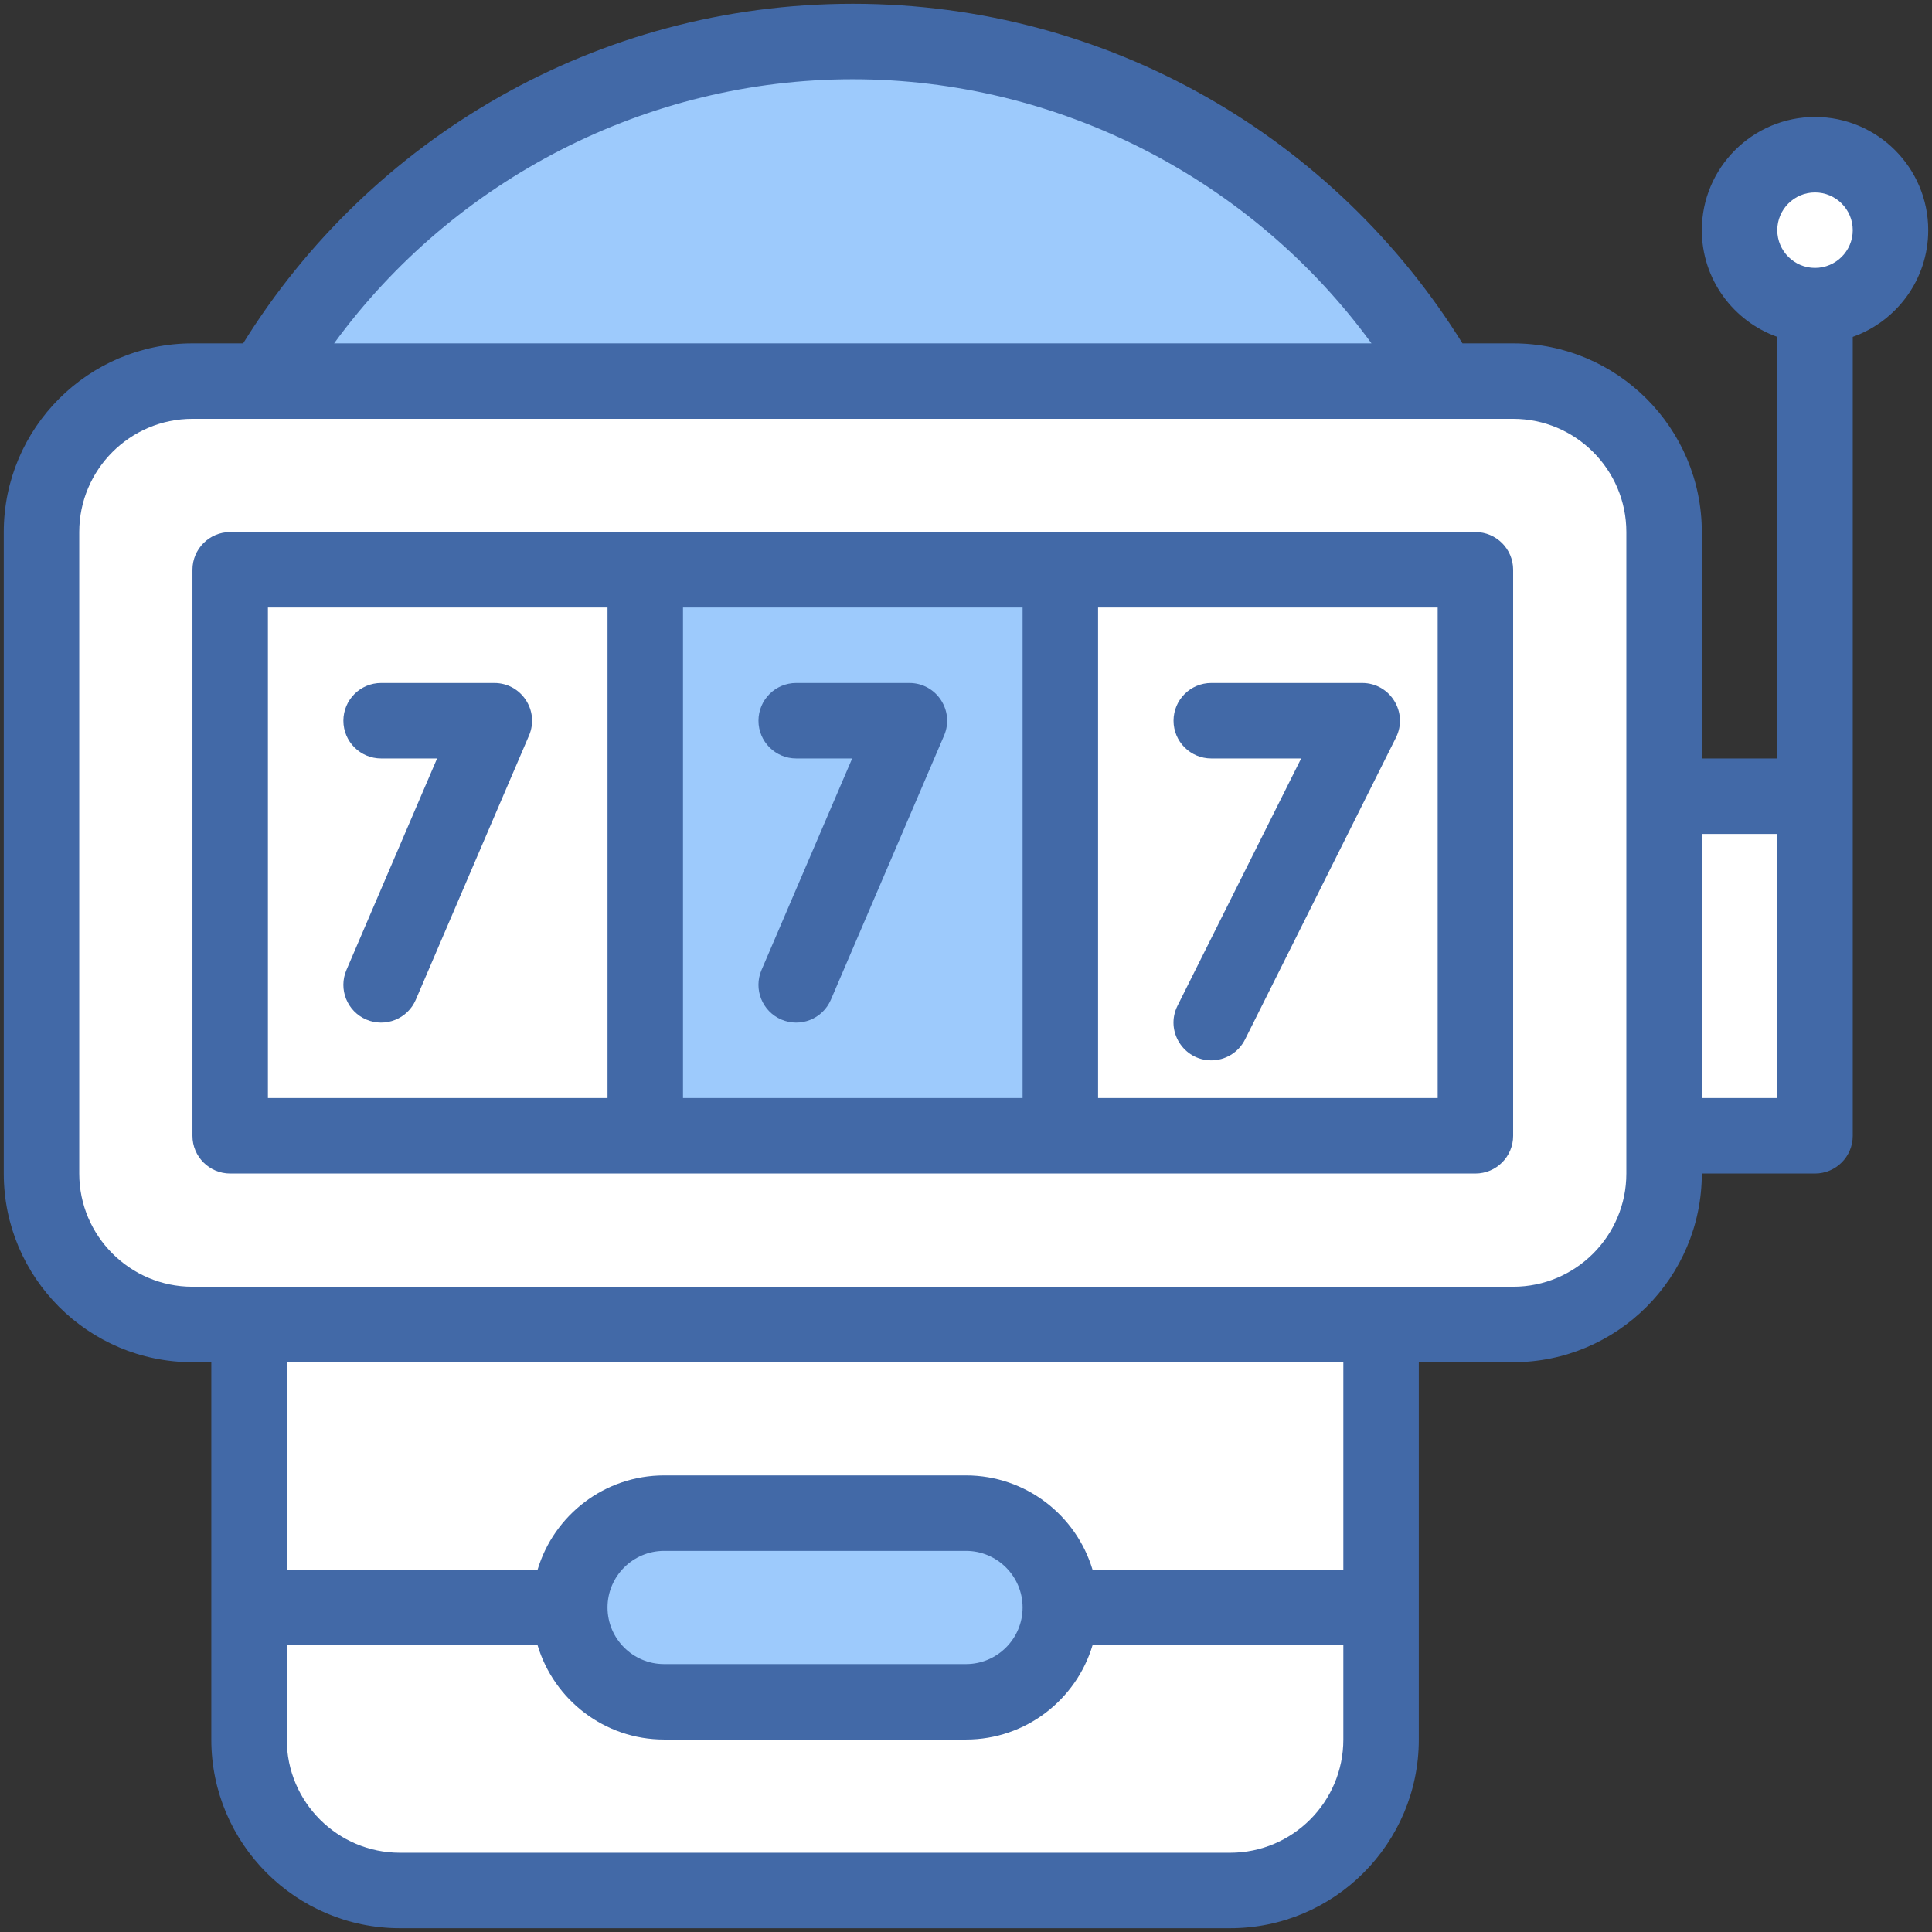 <?xml version="1.0" ?><svg xmlns="http://www.w3.org/2000/svg" xmlns:xlink="http://www.w3.org/1999/xlink" version="1.1" viewBox="0 0 512 512" style="enable-background:new 0 0 512 512;" xml:space="preserve"><rect x="0" y="0" width="512" height="512" fill="#333333" stroke="none"/><g id="_x31_2_x2C__Triple_Sevens_x2C__Casino_x2C__Slot_Machine_x2C__Gambler_x2C__Prize_x2C__Gambling_x2C__Coins_x2C__Seven"><g><polygon style="fill:#FFFFFF;" points="66,351 66,426 216,461.79 366,426 366,351 222.4,325.4   "/><path style="fill:#FFFFFF;" d="M66,426v35c0,22.09,17.91,40,40,40h220c22.09,0,40-17.91,40-40v-35H66z"/><circle style="fill:#FFFFFF;" cx="481" cy="61" r="20"/><polygon style="fill:#FFFFFF;" points="481,241 481,301 441,301 427.933,260.067 441,211 481,211   "/><path style="fill:#9DCAFC;" d="M381.91,101H70.09C101.21,47.2,159.38,11,226,11S350.79,47.2,381.91,101z"/><path style="fill:#9DCAFC;" d="M256,401c13.81,0,25,11.19,25,25c0,6.9-2.8,13.16-7.32,17.68C269.16,448.2,262.9,451,256,451h-80    c-13.81,0-25-11.19-25-25c0-6.9,2.8-13.16,7.32-17.68C162.84,403.8,169.1,401,176,401H256z"/><path style="fill:#FFFFFF;" d="M441,301v10c0,22.09-17.91,40-40,40h-35H66H51c-22.09,0-40-17.91-40-40V141c0-22.09,17.91-40,40-40    h19.09h311.82H401c22.09,0,40,17.91,40,40v70V301z"/><polygon style="fill:#9DCAFC;" points="281,151 293.8,220.82 281,301 171,301 151,220.82 171,151   "/><rect x="281" y="151" style="fill:#FFFFFF;" width="110" height="150"/><rect x="61" y="151" style="fill:#FFFFFF;" width="110" height="150"/><g><path style="fill:#4269A7;" d="M131,181h-30c-5.523,0-10,4.477-10,10s4.477,10,10,10h14.834l-24.026,56.061     c-2.176,5.076,0.176,10.955,5.252,13.13c5.058,2.169,10.948-0.159,13.13-5.252l30-70C143.014,188.353,138.179,181,131,181z"/><path style="fill:#4269A7;" d="M241,181h-30c-5.523,0-10,4.477-10,10s4.477,10,10,10h14.834l-24.026,56.061     c-2.176,5.076,0.176,10.955,5.252,13.13c5.058,2.169,10.948-0.159,13.13-5.252l30-70C253.014,188.353,248.179,181,241,181z"/><path style="fill:#4269A7;" d="M321,201h23.82l-32.764,65.528c-3.346,6.693,1.588,14.475,8.937,14.475     c3.668,0,7.2-2.026,8.952-5.53l40-80C373.268,188.824,368.419,181,361,181h-40c-5.523,0-10,4.477-10,10S315.477,201,321,201z"/><path style="fill:#4269A7;" d="M391,141c-9.245,0-316.619,0-330,0c-5.523,0-10,4.477-10,10v150c0,5.523,4.477,10,10,10     c9.245,0,316.619,0,330,0c5.523,0,10-4.477,10-10V151C401,145.477,396.523,141,391,141z M71,161h90v130H71V161z M181,161h90v130     h-90V161z M381,291h-90V161h90V291z"/><path style="fill:#4269A7;" d="M511,61c0-16.542-13.458-30-30-30s-30,13.458-30,30c0,13.036,8.361,24.152,20,28.28V201h-20v-60     c0-27.57-22.43-50-50-50h-13.431C354.025,36.909,294.121,1,226,1C157.92,1,97.997,36.872,64.431,91H51c-27.57,0-50,22.43-50,50     v170c0,27.57,22.43,50,50,50h5v100c0,27.57,22.43,50,50,50h220c27.57,0,50-22.43,50-50V361h25c27.57,0,50-22.43,50-50h30     c5.523,0,10-4.477,10-10c0-52.502,0-170.283,0-211.72C502.639,85.152,511,74.036,511,61z M226,21     c54.494,0,105.671,26.436,137.461,70H88.539C120.329,47.436,171.506,21,226,21z M326,491H106c-16.542,0-30-13.458-30-30v-25     h66.463c4.314,14.441,17.712,25,33.537,25h80c15.825,0,29.223-10.559,33.537-25H356v25C356,477.542,342.542,491,326,491z      M161,426c0-8.271,6.729-15,15-15h80c8.271,0,15,6.729,15,15s-6.729,15-15,15h-80C167.729,441,161,434.271,161,426z M356,416     h-66.463c-4.314-14.441-17.712-25-33.537-25h-80c-15.825,0-29.223,10.559-33.537,25H76v-55h280V416z M431,311     c0,16.542-13.458,30-30,30c-20.365,0-338.233,0-350,0c-16.542,0-30-13.458-30-30V141c0-16.542,13.458-30,30-30h350     c16.542,0,30,13.458,30,30C431,166.518,431,289.974,431,311z M471,291h-20v-70h20C471,239.912,471,278.544,471,291z M481,71     c-5.514,0-10-4.486-10-10s4.486-10,10-10s10,4.486,10,10S486.514,71,481,71z"/></g></g></g><g id="Layer_1"/></svg>